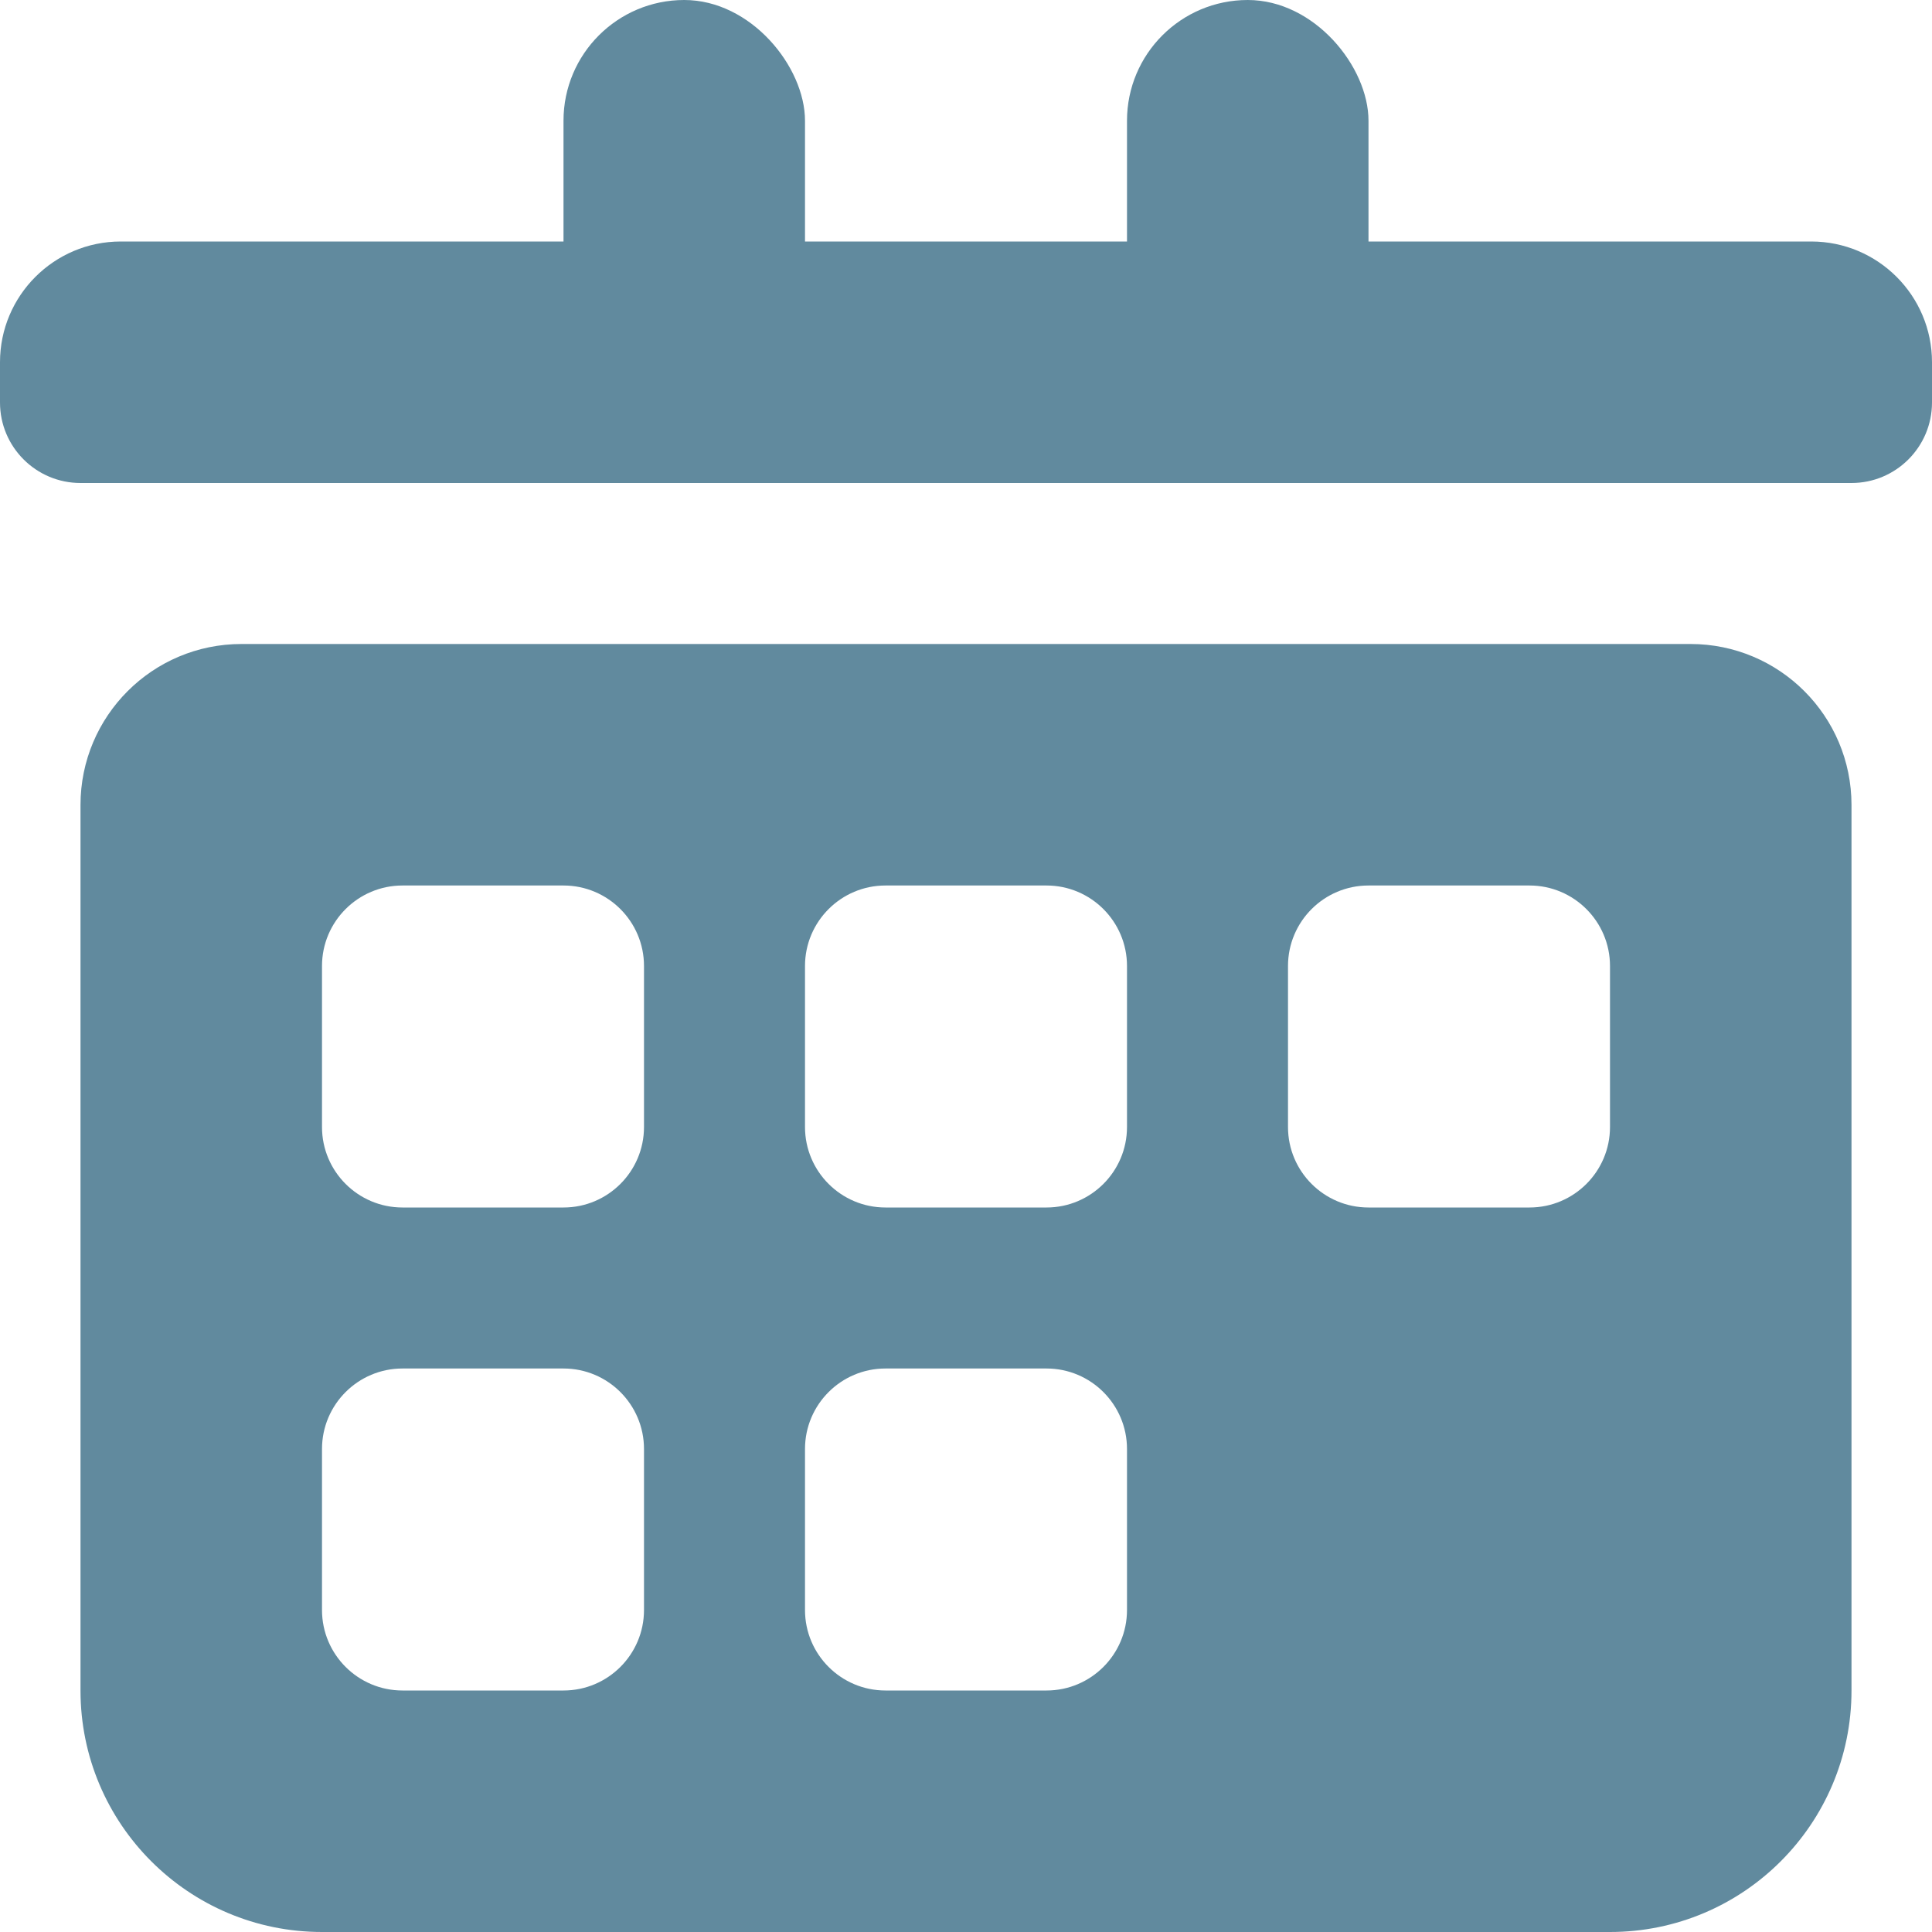<svg xmlns="http://www.w3.org/2000/svg" width="24" height="24" viewBox="0 0 24 24"><g fill="none" fill-rule="evenodd"><path fill="#618A9E" d="M21,8 C22.105,8 23,8.895 23,10 L23,21 C23,22.657 21.657,24 20,24 L4,24 C2.343,24 1,22.657 1,21 L1,10 C1,8.895 1.895,8 3,8 L21,8 Z M7,17 L5,17 C4.448,17 4,17.448 4,18 L4,18 L4,20 C4,20.552 4.448,21 5,21 L5,21 L7,21 C7.552,21 8,20.552 8,20 L8,20 L8,18 C8,17.448 7.552,17 7,17 L7,17 Z M13,17 L11,17 C10.448,17 10,17.448 10,18 L10,18 L10,20 C10,20.552 10.448,21 11,21 L11,21 L13,21 C13.552,21 14,20.552 14,20 L14,20 L14,18 C14,17.448 13.552,17 13,17 L13,17 Z M7,11 L5,11 C4.448,11 4,11.448 4,12 L4,12 L4,14 C4,14.552 4.448,15 5,15 L5,15 L7,15 C7.552,15 8,14.552 8,14 L8,14 L8,12 C8,11.448 7.552,11 7,11 L7,11 Z M13,11 L11,11 C10.448,11 10,11.448 10,12 L10,12 L10,14 C10,14.552 10.448,15 11,15 L11,15 L13,15 C13.552,15 14,14.552 14,14 L14,14 L14,12 C14,11.448 13.552,11 13,11 L13,11 Z M19,11 L17,11 C16.448,11 16,11.448 16,12 L16,12 L16,14 C16,14.552 16.448,15 17,15 L17,15 L19,15 C19.552,15 20,14.552 20,14 L20,14 L20,12 C20,11.448 19.552,11 19,11 L19,11 Z"/><rect width="3" height="6" x="7" fill="#618A9E" rx="1.5"/><rect width="3" height="6" x="14" fill="#618A9E" rx="1.5"/><path fill="#618A9E" d="M1.5,3 L22.5,3 C23.328,3 24,3.672 24,4.5 L24,5 C24,5.552 23.552,6 23,6 L1,6 C0.448,6 6.76353751e-17,5.552 0,5 L0,4.5 C-1.01453063e-16,3.672 0.672,3 1.5,3 Z"/></g></svg>